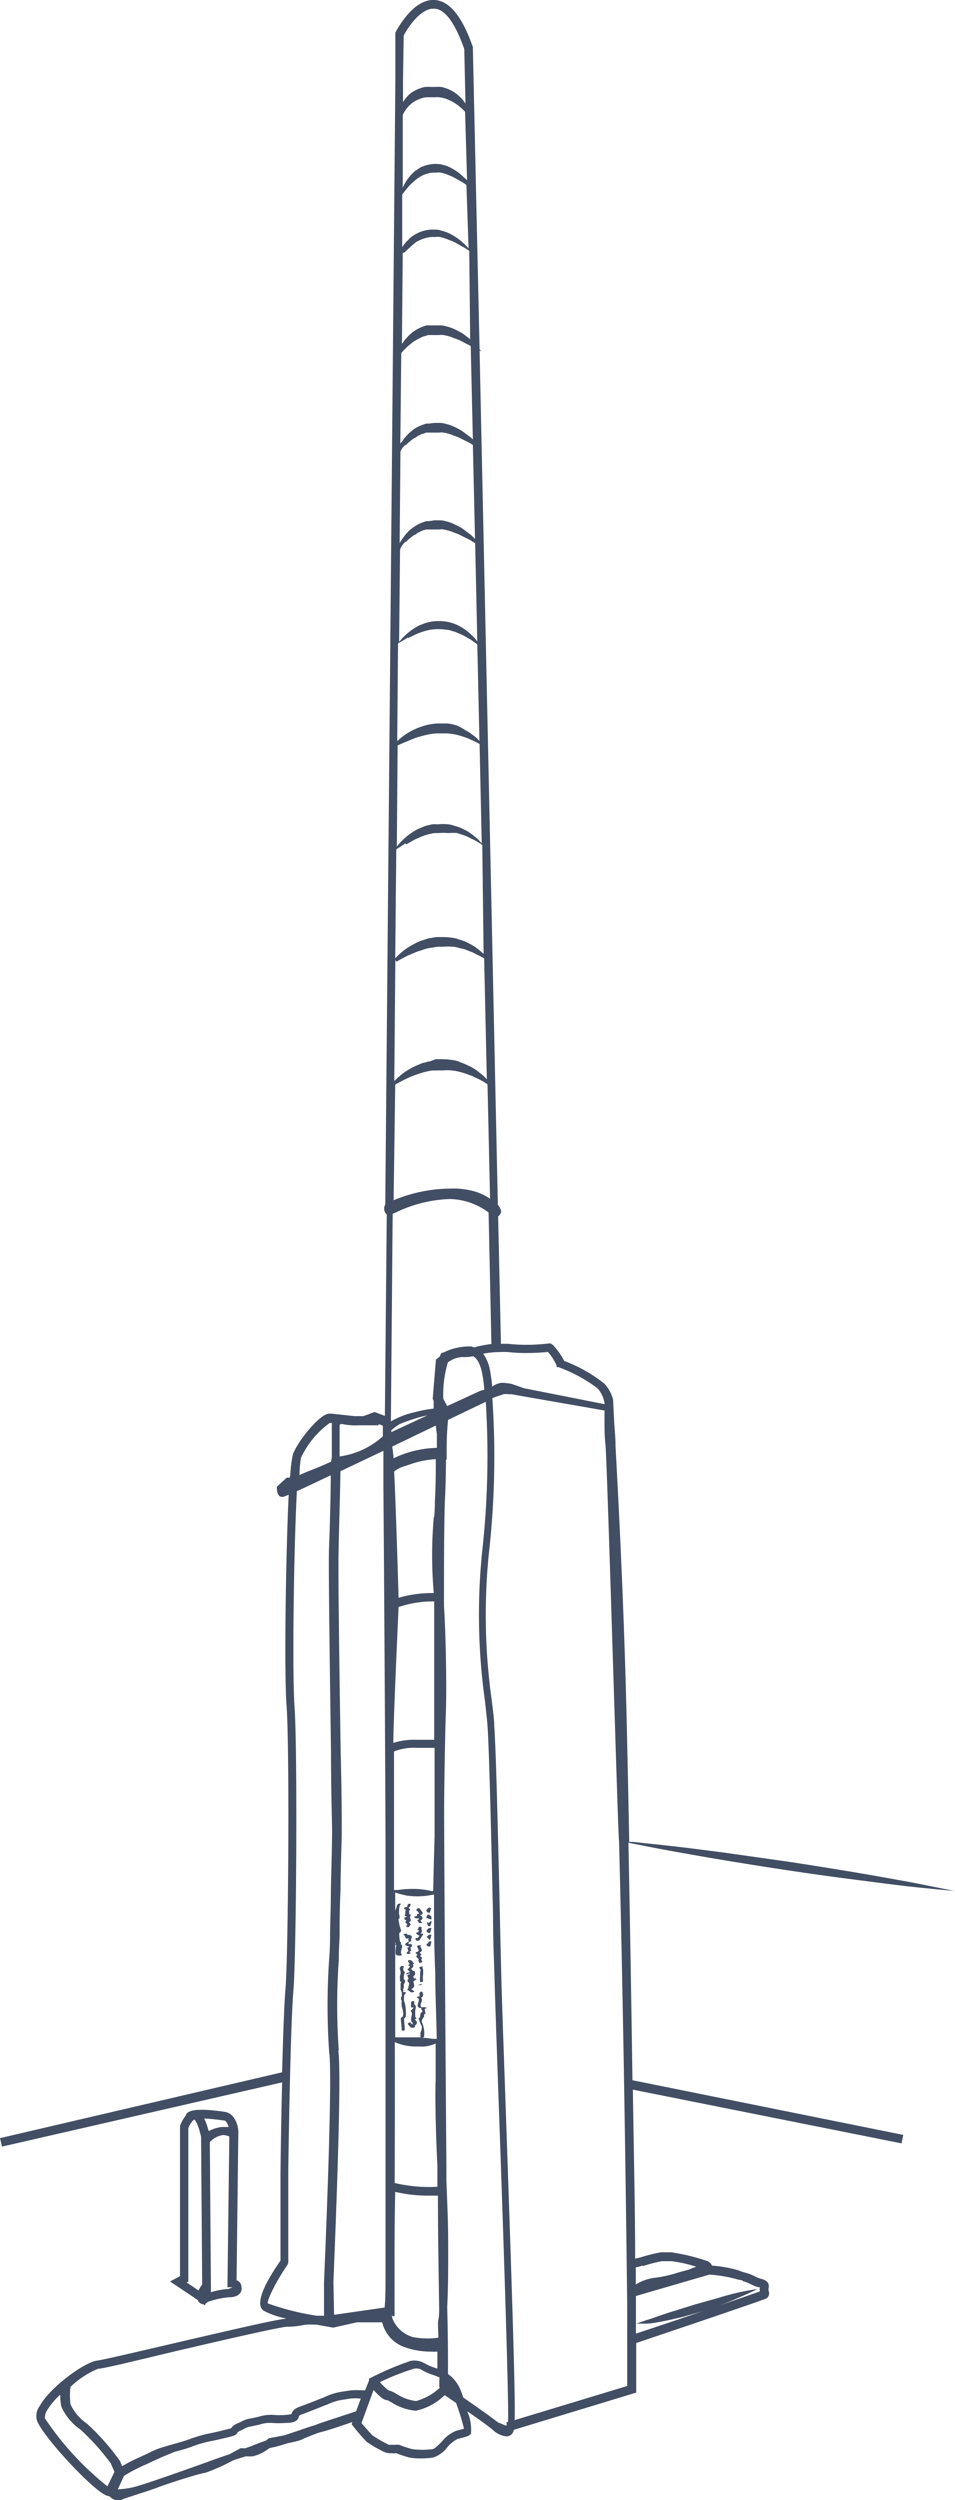 <svg xmlns="http://www.w3.org/2000/svg" viewBox="0 0 71.09 186.09"><defs><style>.cls-1{fill:#424e64;}</style></defs><g id="레이어_2" data-name="레이어 2"><g id="레이어_1-2" data-name="레이어 1"><path class="cls-1" d="M45.64,104.18A2.83,2.83,0,0,0,45,103,10.89,10.89,0,0,0,42,101.3a5.49,5.49,0,0,0-.81-1.16L41,100l-.16,0a14.25,14.25,0,0,1-1.69.1,12.51,12.51,0,0,1-1.28-.07,5.63,5.63,0,0,0-.58,0l-.21-9.51h.05l.09-.13a.34.34,0,0,0,.06-.34,1.27,1.27,0,0,0-.22-.37L35.7,26.09l.14.08L35.7,26,35.2,3.6l0-.1C34.4,1.22,33.48.08,32.36,0c-1.64-.11-2.87,2.32-2.93,2.43l0,.07V6l-.75,83.56,0,0,0,.09a.62.62,0,0,0,0,.62.25.25,0,0,0,.11.12l-.14,15-.77-.29-.83.31H26.4l-1.65-.18v0a1.84,1.84,0,0,0-.33,0c-.7.14-2.22,2-2.61,3a9.25,9.25,0,0,0-.2,1.58l-.05.18h-.22l-.73.67s-.07.94.56.73l.32-.13c-.22,4.52-.34,13.29-.16,15.68.24,3.26.13,18.65-.08,21.13-.1,1.14-.18,3.62-.25,6.18l-21,4.9.15.63L21,155c-.08,3.28-.12,6.48-.12,6.92v6.35c-1,1.43-2,3.21-1.25,3.73a6.13,6.13,0,0,0,1.7.58c-.77.07-4,.82-8.51,1.87-2.66.62-5.18,1.21-5.59,1.26-.94.11-3.53,2-4.28,3.39a1.22,1.22,0,0,0-.17,1.15c.59,1.31,4.13,5.1,5.12,5.49a1.38,1.38,0,0,0,.27.08.88.88,0,0,0,.67.3A1.1,1.1,0,0,0,9.2,186l1-.33c.6-.19,1.21-.39,1.51-.51.49-.19,2.91-1,3.57-1.1a13,13,0,0,0,2-.89,8,8,0,0,1,.85-.28l.18-.06a3.46,3.46,0,0,0,.52,0,3.13,3.13,0,0,0,1.21-.6l.21-.05a8.57,8.57,0,0,0,1.08-.3c1.06-.22,1.16-.3,1.2-.33s.6-.25,1.12-.45L24,181c.36-.08,1.49-.46,2.23-.72v0l-.06.17.12.14a15.1,15.1,0,0,0,1,1.16,8.25,8.25,0,0,0,1.34.77,1,1,0,0,0,.45.08,2.3,2.3,0,0,0,.42,0,7.81,7.81,0,0,0,1,.33,4.69,4.69,0,0,0,.81.06,6.52,6.52,0,0,0,.91-.06,2.11,2.11,0,0,0,1.06-.75,2.47,2.47,0,0,1,.78-.64c.71-.17.88-.23,1-.4a3.37,3.37,0,0,0-.28-1.66c.71.49,1.44,1,1.91,1.39a1.71,1.71,0,0,0,1,.48.56.56,0,0,0,.42-.18.71.71,0,0,0,.14-.31l9.11-2.77v-.24c0-.06,0-1.31,0-3.45,9.55-3.22,9.66-3.3,9.72-3.33a.49.49,0,0,0,.14-.55.45.45,0,0,1,0-.23c.09-.49-.36-.61-.57-.67a2.08,2.08,0,0,1-.39-.15,3.87,3.87,0,0,0-.79-.31A2.16,2.16,0,0,1,55,169a9.21,9.21,0,0,0-2-.36.62.62,0,0,0-.35-.34,14.9,14.9,0,0,0-2.67-.65h-.43a2.2,2.2,0,0,0-.35,0,11.75,11.75,0,0,0-1.56.39l-.36.08c0-3.57-.1-7.89-.17-12.58l20,4,.13-.63-20.16-4.07c-.08-5.62-.18-11.73-.3-17.68l.28.06c.68.13,1.65.33,2.82.54s2.54.46,4,.7,3,.49,4.6.73,3.13.46,4.61.65,2.84.37,4,.51,2.17.23,2.86.3l1.09.1L70,140.54c-.68-.13-1.65-.34-2.82-.55s-2.54-.46-4-.7-3-.49-4.6-.73L54,137.91c-1.47-.19-2.84-.37-4-.5s-2.17-.23-2.86-.31l-.3,0c-.06-3.24-.13-6.42-.2-9.45-.21-8.63-.62-16.33-.82-20,0-.75-.08-1.37-.1-1.78M38.06,103l-.54-.07-.28,0a.64.64,0,0,1-.16.06.42.42,0,0,0-.2.08.72.72,0,0,0-.24.15,11.88,11.88,0,0,0-.19-1.35,3.07,3.07,0,0,0-.48-1.11,6.89,6.89,0,0,1,1.25-.12,5.93,5.93,0,0,1,.61,0,11.78,11.78,0,0,0,1.36.07,15.79,15.79,0,0,0,1.6-.08,4.11,4.11,0,0,1,.64,1l0,.13.13,0a11.06,11.06,0,0,1,2.92,1.58,2.13,2.13,0,0,1,.53,1.18v0L39,103.33m-5.71,1.33-.29-.54a8.29,8.29,0,0,1,.34-2.71,1.94,1.94,0,0,1,1.09-.4,3.17,3.17,0,0,0,.79-.06c.22.12.46.39.64,1.12a10.1,10.1,0,0,1,.19,1.37l-.31.09Zm-.54,73.06a4.3,4.3,0,0,1-1.77,1,3.43,3.43,0,0,1-1.48-.54,1.91,1.91,0,0,0-.57-.25,4,4,0,0,1-.65-.62,18.72,18.72,0,0,1,2.53-1,.85.85,0,0,1,.68.15,4.32,4.32,0,0,0,.82.34,3,3,0,0,1,.41.17C32.69,177.33,32.7,177.58,32.71,177.72Zm-7.53-25.09a47.37,47.37,0,0,1,0-6.74c0-.85.06-1.51.06-1.88,0-.6,0-1.93.07-3.34,0-1.7.09-3.46.09-4.41,0-.59,0-2.9-.08-5.81-.09-5.87-.21-13.91-.15-15.13,0-.76.1-3.75.13-5.65v-.16l3.2-1.52c0,.34,0,.68,0,1h0v1.51c.06,7.92.12,17.45.16,26.64,0,1.22,0,2.44,0,3.51v28.11c0,1.35,0,2.37-.07,3l-3.76.54-.05-2.39C24.83,169.3,25.49,154.56,25.18,152.63ZM25.34,106l.15,0a4.81,4.81,0,0,0,1.24.09l.23,0h0c.6,0,1.21,0,1.22,0V106l.32.12v.79a6,6,0,0,1-3.22,1.5c0-1.15,0-2.33,0-2.33Zm10.09-5.72-.17,0-.18-.06-.1,0a4.35,4.35,0,0,0-2,.47l-.11,0-.06.1a1.34,1.34,0,0,0-.07.18l-.19.15-.1.08-.24,2.93.07.14c0,.2,0,.39,0,.58a8.28,8.28,0,0,0-1.34.25,6.28,6.28,0,0,0-1.84.7v-.24l.13-15.21.23-.1a10,10,0,0,1,4-1h.09a5,5,0,0,1,2.82,1l.21,9.79A9.59,9.59,0,0,0,35.43,100.25Zm-2.91,6.49v1a7.81,7.81,0,0,0-3.23.78c0-.32-.07-.65-.09-.88l3.24-1.56C32.47,106.43,32.51,106.66,32.52,106.74Zm-1.2,44.92v0s.24,0,.24-.07a1.94,1.94,0,0,0-.11-1c-.12-.2,0-.36.12-.51s0,0,0,0l0-.18s.1,0,.1-.08a2.69,2.69,0,0,1-.05-.32l.11-.05s.07,0,0-.06l-.08,0a.24.24,0,0,0-.2,0l-.05,0c-.28-.2.19-.51-.07-.74.14,0,.21-.15.13-.35s-.26,0-.23.07l0,.2,0,0c-.05,0-.21,0-.21.09h0s0,0,.05,0h0c.32.19-.21.59.16.77l.13,0,0,.09s0,0,0,0,.12.12.07.21-.1,0-.11.06-.07.37-.08.38-.09,0-.07.06.09.33.19.49,0,.39-.06.56c0,0,0,.17,0,.34l-.37,0c-.23,0-.46,0-.68,0l-.59,0-.24,0c0-3.11,0-6.68,0-10.79a1.35,1.35,0,0,0,.24.08c.17.06.37.1.58.15a5.06,5.06,0,0,0,.69.06,5.52,5.52,0,0,0,1.28-.12l.1,0c0,.41,0,.82,0,1.25,0,.82,0,2.56.09,4.57,0,1.65.09,3.42.11,4.91l-.27,0-.59-.07Zm1-32.46v.36c0,3,0,6.39,0,9.91l-1.27,0a5.21,5.21,0,0,0-1.77.23c0-1.33.23-6.52.39-10.11A8.05,8.05,0,0,1,32.35,119.2Zm-.1,21.53-.1,0a5.75,5.75,0,0,0-1.25-.16,8.06,8.06,0,0,0-1.27.08l-.27,0V138.9c0-.44,0-.89,0-1.33,0-4.64,0-6.47,0-7.2a4,4,0,0,1,1.73-.27l1.29,0c0,1.69,0,3.42,0,5.17,0,.86,0,1.44,0,1.45S32.29,138.51,32.25,140.73Zm.07-27.82a32.63,32.63,0,0,0,0,5.64,8.84,8.84,0,0,0-2.62.35c-.05-1.89-.23-7.51-.33-9.4a2.24,2.24,0,0,1,.75-.39l.35-.11a6.93,6.93,0,0,1,2-.42c0,.92,0,2-.07,3.17A10.15,10.15,0,0,1,32.32,112.91Zm-3.16-6.34v-.14a4.1,4.1,0,0,1,.61-.45,11.18,11.18,0,0,1,2.08-.66ZM29.39,152l.18.08.28.09a1.67,1.67,0,0,0,.32.08,4,4,0,0,0,.71.08h.36a2,2,0,0,0,.34,0,2.51,2.51,0,0,0,.61-.13l.24-.09c0,1.17,0,2.15,0,2.72-.05,1.19,0,3.82.13,6.4,0,.52,0,1,0,1.54a11.13,11.13,0,0,1-3.18-.28C29.39,159.69,29.4,156.27,29.39,152Zm.48-125.72c.09-.1.19-.22.31-.33a4,4,0,0,1,.43-.38,1.14,1.14,0,0,1,.25-.18c.09-.05.17-.12.26-.16l.29-.14c.1-.05.21-.06.31-.1l.15-.05.16,0,.33,0,.33,0a1.12,1.12,0,0,1,.32,0,3.35,3.35,0,0,1,.64.17c.2.09.41.14.59.23l.52.27a1.46,1.46,0,0,1,.28.15l.16,6.95a1.5,1.5,0,0,0-.23-.2l-.49-.37a4.56,4.56,0,0,0-.62-.35,3.22,3.22,0,0,0-.72-.25,1.34,1.34,0,0,0-.4-.06l-.41,0-.41.05-.2,0-.19.07a2.74,2.74,0,0,0-.71.34c-.11.07-.19.16-.29.23a2,2,0,0,0-.25.25c-.07.08-.15.16-.21.24l-.18.26L29.8,33Zm.31,6.88a4,4,0,0,1,.43-.38,1.6,1.6,0,0,1,.25-.18c.09,0,.17-.12.26-.16l.29-.14c.1,0,.21-.06.31-.1l.15,0,.16,0,.33,0,.33,0a1.12,1.12,0,0,1,.32,0,3.35,3.35,0,0,1,.64.17c.2.09.41.14.59.24l.52.26a3,3,0,0,1,.44.25h0l.16,7v0a2.66,2.66,0,0,0-.38-.36l-.49-.37a3.67,3.67,0,0,0-.62-.34,2.8,2.8,0,0,0-.72-.26,1.34,1.34,0,0,0-.4-.06l-.41,0-.41.06-.2,0-.19.07a2.48,2.48,0,0,0-.71.35,3.15,3.15,0,0,0-.29.22,2,2,0,0,0-.25.25,2.52,2.52,0,0,0-.21.25l-.18.25a1.35,1.35,0,0,0-.15.26l.06-6.83C29.91,33.39,30,33.26,30.18,33.11Zm0,7.21a4,4,0,0,1,.43-.38,1.6,1.6,0,0,1,.25-.18c.09,0,.17-.12.26-.16l.29-.14c.1-.05.21-.06.31-.1l.15,0,.16,0,.33,0,.33,0a1.12,1.12,0,0,1,.32,0,4.29,4.29,0,0,1,.64.17c.2.09.41.14.59.24l.52.26a3,3,0,0,1,.44.25l.17.1.16,7.32-.11-.15a2.21,2.21,0,0,0-.34-.35,2.9,2.9,0,0,0-.45-.38,4.52,4.52,0,0,0-.57-.34,3.11,3.11,0,0,0-.69-.23,3.18,3.18,0,0,0-.75-.07,3.14,3.14,0,0,0-.75.09,1.93,1.93,0,0,0-.34.11c-.12.05-.23.08-.33.13a4.19,4.19,0,0,0-1,.7,4.44,4.44,0,0,0-.49.52l.07-6.87C29.86,40.67,30,40.5,30.18,40.32Zm.2,7.13.48-.24a4.5,4.5,0,0,1,.55-.22,4.08,4.08,0,0,1,.6-.16,3.87,3.87,0,0,1,1.24,0c.21,0,.4.1.6.14l.54.23a5.22,5.22,0,0,1,.47.26,2.91,2.91,0,0,1,.39.25l.28.2.16,7.19-.15-.16a2.66,2.66,0,0,0-.39-.31,2.26,2.26,0,0,0-.5-.32A3.61,3.61,0,0,0,34,54a3.19,3.19,0,0,0-.71-.15l-.37,0h-.38a4.55,4.55,0,0,0-.74.11,7,7,0,0,0-.69.22A5,5,0,0,0,30,54.8a4.28,4.28,0,0,0-.43.37l.06-7.28C29.84,47.78,30.08,47.62,30.38,47.45Zm4.5-29h0a2.25,2.25,0,0,0-.34-.36c-.13-.12-.28-.25-.45-.38a5.06,5.06,0,0,0-.57-.35,3,3,0,0,0-.69-.25,1.17,1.17,0,0,0-.38-.07l-.39,0a2.87,2.87,0,0,0-.77.17,3,3,0,0,0-.66.37,4.35,4.35,0,0,0-.48.48,2.64,2.64,0,0,0-.21.29l0-3.92c.11-.14.25-.33.42-.53s.23-.25.37-.37a3,3,0,0,1,.43-.35,2,2,0,0,1,.51-.26,2.08,2.08,0,0,1,.55-.12,2.71,2.71,0,0,1,.29,0,.7.7,0,0,1,.29,0,2.6,2.6,0,0,1,.56.17,3.56,3.56,0,0,1,.52.24l.46.26a3.13,3.13,0,0,1,.38.25l0,0Zm-.11-5.07a.91.91,0,0,0-.17-.17c-.13-.12-.27-.25-.43-.38a3.59,3.59,0,0,0-.54-.35,2.39,2.39,0,0,0-.66-.26,1.15,1.15,0,0,0-.37-.06,1.7,1.7,0,0,0-.39,0,2.67,2.67,0,0,0-.74.18,1.16,1.16,0,0,0-.33.18c-.1.07-.21.13-.29.2a2.9,2.9,0,0,0-.45.49,3,3,0,0,0-.31.48,2.56,2.56,0,0,0-.11.24l0-5.42c.05-.09.09-.18.15-.28a3,3,0,0,1,.32-.41,2.15,2.15,0,0,1,.44-.34,2.45,2.45,0,0,1,.55-.23,1.36,1.36,0,0,1,.29-.06l.33,0h.31a1.55,1.55,0,0,1,.31,0,2.31,2.31,0,0,1,.59.14,3.51,3.51,0,0,1,.95.56,5.07,5.07,0,0,1,.4.38Zm-4.66,5.37a4.67,4.67,0,0,1,.39-.37A5.63,5.63,0,0,1,31,18a3.7,3.7,0,0,1,.54-.24,2.47,2.47,0,0,1,.59-.12l.31,0a1,1,0,0,1,.3,0,3.68,3.68,0,0,1,.59.18c.19.09.38.13.55.23l.48.27a3.52,3.52,0,0,1,.4.24l.17.11L35,25.31,35,25.25l-.49-.38a6,6,0,0,0-.62-.34,3.22,3.22,0,0,0-.72-.25,1.34,1.34,0,0,0-.4-.06l-.41,0-.41,0-.2,0-.19.06a3.13,3.13,0,0,0-.71.35,3.25,3.25,0,0,0-.29.23,2,2,0,0,0-.25.25c-.07.08-.15.16-.21.24l-.18.25a.05.05,0,0,1,0,0l.06-6.78Zm.12,36.41.51-.21a4.92,4.92,0,0,1,.58-.19,6.42,6.42,0,0,1,.63-.15,3.5,3.5,0,0,1,.65-.07l.33,0,.32,0a4.34,4.34,0,0,1,.63.08,4.91,4.91,0,0,1,.58.16,3.38,3.38,0,0,1,.51.19c.15.08.31.12.43.2l.3.16.16,7.39-.16-.17a2,2,0,0,0-.4-.36,4.19,4.19,0,0,0-.51-.37,6.49,6.49,0,0,0-.65-.31l-.37-.11a1.7,1.7,0,0,0-.39-.09,3.66,3.66,0,0,0-.81,0,1.84,1.84,0,0,0-.41,0l-.39.09a2.35,2.35,0,0,0-.37.14,3.68,3.68,0,0,0-.35.15,4.81,4.81,0,0,0-1.09.8,5.33,5.33,0,0,0-.42.47l.06-7.53Zm0,7.65.52-.3c.18-.1.38-.18.58-.27s.43-.15.65-.21l.33-.07.35,0a3.09,3.09,0,0,1,.68,0A6.45,6.45,0,0,1,34,62l.61.2c.2.07.36.18.53.25a3.13,3.13,0,0,1,.45.24l.31.19L36,71a2.83,2.83,0,0,0-.31-.26,3.13,3.13,0,0,0-.53-.38,4.64,4.64,0,0,0-.67-.33l-.38-.12a1.38,1.38,0,0,0-.4-.1,4.51,4.51,0,0,0-.83-.06c-.13,0-.28,0-.41,0l-.41.07a1.59,1.59,0,0,0-.39.1l-.38.12a5.8,5.8,0,0,0-.66.33,4,4,0,0,0-.55.36,5.2,5.2,0,0,0-.66.6l.08-8.11C29.7,63.09,29.93,62.94,30.19,62.77Zm-.7,8.72c.19-.12.48-.28.82-.45l.57-.24c.2-.09.42-.14.64-.22s.45-.11.69-.15l.36-.05h.37a4.35,4.35,0,0,1,.72,0c.24,0,.46.1.69.14s.43.15.63.22a1.28,1.28,0,0,1,.29.13l.26.13a3.42,3.42,0,0,1,.47.25l0,0,.2,9-.11-.12a2.74,2.74,0,0,0-.43-.37,2.86,2.86,0,0,0-.54-.38,6.1,6.1,0,0,0-.68-.32L34.11,79a1.92,1.92,0,0,0-.4-.09,4.76,4.76,0,0,0-.84-.07c-.15,0-.29,0-.43,0L32,79a1.8,1.8,0,0,0-.4.1c-.12,0-.25.07-.37.12a5.36,5.36,0,0,0-.68.32,4.92,4.92,0,0,0-.56.36,6.77,6.77,0,0,0-.64.57l.08-9Zm-.11,9.15c.2-.12.49-.27.84-.44a5.15,5.15,0,0,1,.57-.24c.2-.09.42-.14.65-.22a5.44,5.44,0,0,1,.7-.15l.37,0a2.26,2.26,0,0,1,.37,0,3.58,3.58,0,0,1,.73,0,4.13,4.13,0,0,1,.7.14,5.33,5.33,0,0,1,.64.22,1.34,1.34,0,0,1,.3.12l.27.13a5,5,0,0,1,.47.25l.26.17.19,8.52a3.94,3.94,0,0,0-1-.5,5.6,5.6,0,0,0-1.87-.26,11.19,11.19,0,0,0-4.31.87Zm-.2,91.67.15,0v-4c0-1.31,0-3,.05-5.25a10.82,10.82,0,0,0,2.58.28l.6,0c0,3.22.06,6.06.09,8.37,0,.3,0,.6-.06.87s0,.75,0,1.33a4.45,4.45,0,0,1-.78.06,6,6,0,0,1-1.11-.1,2.33,2.33,0,0,1-1.53-1.39A1,1,0,0,1,29.18,172.31ZM30.05,2.65c.33-.64,1.3-2.07,2.27-2,.8,0,1.57,1.09,2.24,3l.09,4.06-.12-.17a2.46,2.46,0,0,0-.42-.44,2.39,2.39,0,0,0-.57-.39,2.13,2.13,0,0,0-.35-.14,1.56,1.56,0,0,0-.37-.1,2.33,2.33,0,0,0-.38,0h-.39a2.52,2.52,0,0,0-.37,0,1.59,1.59,0,0,0-.39.1,2.71,2.71,0,0,0-.68.34,2.17,2.17,0,0,0-.49.52A1.1,1.1,0,0,0,30,7.6l0-1.58ZM22.4,108.52a6.69,6.69,0,0,1,2.14-2.6h.16V106s0,1.3,0,2.5l-.06.3c-1.19.55-1.78.72-2.35,1A10,10,0,0,1,22.4,108.52Zm-1,60,.06-.08v-6.55c0-1.12.16-11.18.38-13.71s.32-18,.08-21.23c-.16-2.23-.07-10.92.17-15.77V111c.62-.28,1.31-.61,2.53-1.19,0,1.9-.1,4.73-.13,5.48-.05,1.23.07,9.28.15,15.16,0,2.91.08,5.21.08,5.8,0,.94-.05,2.77-.09,4.39,0,1.42-.06,2.75-.06,3.36,0,.35,0,1-.07,1.85a50.65,50.65,0,0,0,0,6.87c.3,1.87-.38,17-.38,17.18l0,2.47h-.54a19.3,19.3,0,0,1-3.65-.92C19.88,171.19,20.55,169.81,21.44,168.52Zm-14.15,7.8c.44,0,2.86-.61,5.65-1.27,3.36-.79,8-1.86,8.47-1.86a6.13,6.13,0,0,0,1.13-.11,2.88,2.88,0,0,1,.77-.05h.27l1.23.22h.06l1.73-.39,1.11,0h.78a2.6,2.6,0,0,0,1.8,1.89,5.61,5.61,0,0,0,1.8.29,3.89,3.89,0,0,0,.51,0c0,.44,0,.87,0,1.27l-.2-.07a3.73,3.73,0,0,1-.7-.3,1.54,1.54,0,0,0-1.09-.21A22,22,0,0,0,27.58,177l-.11.05,0,.11c0,.08-.15.38-.29.76l-.3,0a4.21,4.21,0,0,0-1.17.07,4.71,4.71,0,0,0-1.56.44l-.2.08c-.95.38-1.56.6-1.56.6-.42.15-.63.31-.69.58a2.45,2.45,0,0,1-.42.06,5,5,0,0,1-.92,0,3.23,3.23,0,0,0-1.12.14c-.37.09-.55.12-.67.14a2,2,0,0,0-.64.24l-.22.1a1.07,1.07,0,0,0-.51.38l-.84.21-.52.12a9.91,9.91,0,0,0-1.71.47c-.3.12-.78.25-1.24.38s-.88.25-1.14.35a6.66,6.66,0,0,0-.75.34l-.6.28a11.52,11.52,0,0,0-1.31.67l-.16-.39a17.23,17.23,0,0,0-2.47-2.79,3.62,3.62,0,0,1-1.21-1.42,5,5,0,0,1,0-1.31A6.67,6.67,0,0,1,7.29,176.32Zm19.26,3.16-.17.06v0l-2.46.81-.45.17c-.31.09-.73.23-1.18.39l-1.08.36-1.15.22H20l-.06.06-.15.12c-.25.08-.55.19-.85.31s-.48.19-.67.25a1.22,1.22,0,0,1-.24,0l-.12,0-.11.06-.72.39c-.43.14-1,.34-1.68.59-2,.72-5.12,1.82-5.63,1.9a6.57,6.57,0,0,1-1,.12l.46-1a11.68,11.68,0,0,1,1.45-.77c.24-.1.44-.2.63-.29l.7-.32L13,182.5c.48-.13,1-.27,1.34-.41a8.65,8.65,0,0,1,1.58-.43l.53-.12c1-.23,1.16-.27,1.24-.5a1.3,1.3,0,0,1,.24-.13l.22-.11a1.45,1.45,0,0,1,.48-.18l.7-.15a2.39,2.39,0,0,1,.93-.12,6.56,6.56,0,0,0,1,0c.56,0,.94-.11,1-.53a1,1,0,0,1,.3-.14s.62-.23,1.58-.62l.2-.07a4.15,4.15,0,0,1,1.41-.4,3.3,3.3,0,0,1,1-.06h.11ZM3.34,180c0-.11,0-.31.15-.57a5.47,5.47,0,0,1,1-1.19,3.64,3.64,0,0,0,.08.9A4.09,4.09,0,0,0,6,180.85a18.09,18.09,0,0,1,2.25,2.51c.09.23.21.48.27.63L8,185.07A22.15,22.15,0,0,1,3.34,180Zm31.19.78-.56.15a2.55,2.55,0,0,0-1.08.81c-.23.23-.53.54-.69.56a5.8,5.8,0,0,1-1.5,0,7.93,7.93,0,0,1-1-.33l-.09,0-.1,0a2.44,2.44,0,0,1-.38,0,.47.47,0,0,1-.19,0,8.57,8.57,0,0,1-1.19-.68c-.13-.11-.54-.58-.84-.93.24-.65.65-1.8.9-2.46.66.73.89.75,1,.75a1.94,1.94,0,0,1,.35.18,4,4,0,0,0,1.79.61,4.33,4.33,0,0,0,2.15-1.16l.85.58A19.26,19.26,0,0,1,34.53,180.73Zm2.62-.41c-.65-.51-1.78-1.3-2.66-1.91-.14-.39-.25-.67-.26-.68a2.66,2.66,0,0,0-.88-1.07c0-1,0-2.75-.06-5,.08-1.53.08-3.35.07-5.24,0-.83-.06-2.37-.13-4.15,0-.36,0-.73,0-1.1-.06-7.72-.13-17.15-.17-26.07,0-2.31.08-6.37.13-7.68.07-1.8,0-5.82-.14-7.92,0-2.9,0-5.5.06-7.69.06-1,.08-2.19.09-3.22h.05v-.85h0v-.1c0-.83.06-1.48.1-2l2.81-1.35a64.44,64.44,0,0,1-.27,11.17,46.33,46.33,0,0,0,.21,11.1c.08.72.15,1.35.19,1.85.13,1.78.29,8.88.41,14.06,0,1.88.08,3.55.11,4.69s.14,4.39.28,8.39c.31,8.67.8,23,.73,24.68l-.11,0,0,.27v0A2.13,2.13,0,0,1,37.15,180.32Zm.58.67v-.33h0Zm17.55-11.25a3.47,3.47,0,0,1,.65.25,2.36,2.36,0,0,0,.54.21l.09,0a1.42,1.42,0,0,0,0,.31c-1,.36-5.76,2-9.22,3.14v-.74l.29,0,.47,0a4.82,4.82,0,0,0,.61-.06c.45-.08,1-.18,1.53-.31.27-.06.57-.12.85-.21l.85-.24.86-.26.41-.14.41-.16c.52-.19,1-.39,1.4-.57.83-.35,1.37-.63,1.37-.63s-.6.08-1.48.27c-.44.11-1,.25-1.49.41l-.4.11-.43.12-.85.24-1.67.52c-.52.16-1,.33-1.43.48-.21.08-.41.13-.59.19l-.45.16-.26.09c0-.51,0-1,0-1.62v-.45l5.46-1.59a9.82,9.82,0,0,1,2,.33A3.8,3.8,0,0,0,55.28,169.74Zm-7.45-1.11a12.55,12.55,0,0,1,1.44-.37H50a10.69,10.69,0,0,1,1.83.41l-.35.13a1.92,1.92,0,0,1-.4.14l-.62.17a8.64,8.64,0,0,1-1.69.38,3.53,3.53,0,0,0-1.44.5l0-1.27A2.54,2.54,0,0,0,47.83,168.63Zm-1.14,3.07,0,2c0,2,0,3.32,0,3.85l-8.38,2.54c.05-1.47-.08-6.48-.71-24.52-.14-4-.25-7.14-.28-8.38s-.07-2.81-.11-4.69c-.12-5.19-.28-12.29-.42-14.08,0-.52-.1-1.15-.18-1.88a45.57,45.57,0,0,1-.22-10.95,64.17,64.17,0,0,0,.26-11.56l.16-.08s.33-.1.65-.22a1.28,1.28,0,0,1,.39,0h.22l6.93,1.21v0a1.38,1.38,0,0,1,0,.2c0,.06,0,.2,0,.86v0h0c0,.35,0,.85.08,1.56.2,3.69.93,29.38,1,29.4C46.42,150.09,46.6,164,46.69,171.7Z"/><path class="cls-1" d="M32,142.37l.1-.37h-.2l-.17.18S31.75,142.4,32,142.37Z"/><path class="cls-1" d="M32.12,142.68l-.18-.18s-.21,0-.19.27l.36.11Z"/><path class="cls-1" d="M31.92,143.14l-.12-.09s-.05.36.22.33c0,0,.13-.32.1-.38S31.92,143.14,31.92,143.14Z"/><path class="cls-1" d="M31.75,143.69s0,.22.27.19l.1-.37h-.2Z"/><path class="cls-1" d="M31.75,144.2a.38.38,0,0,1,.11.06s.07.13.16.12l.1-.37h-.2Z"/><path class="cls-1" d="M31.88,144.63l-.13.07s0,.22.27.19l.1-.38h-.2Z"/><path class="cls-1" d="M31.17,142.77s0,.11,0,.12-.1,0-.11.06h0s0,0,0,0a.49.49,0,0,1,.11.14.11.11,0,0,0,0,.05s.2,0,.23,0v0s.06,0,0-.06l-.11-.13c.13-.06.24-.18.09-.31s-.2,0-.23.06,0,0,0,0a.22.22,0,0,0,.15-.17c.08,0,.16-.05.17-.12s-.16-.25-.23-.34-.24,0-.23.07a.3.3,0,0,0,0,.1l.06,0c.07.09.16.2.11.21s-.14,0-.14.07,0,.11-.09.12-.13,0-.1.09A.31.31,0,0,0,31.17,142.77Z"/><path class="cls-1" d="M31.42,143.92a.1.1,0,0,1-.11,0,.16.16,0,0,0,.07-.09.26.26,0,0,0,0-.21s0-.07,0-.15-.23-.06-.23,0v.08c-.07,0-.11.12,0,.12s-.06.13,0,.14-.21,0-.16.11a.42.42,0,0,0,.23.15c-.05.08-.09.17-.16.18s-.15,0-.13.1.07.09.15.11.28-.1.14-.13h0l.06,0c.08-.08.1-.2.18-.27S31.48,143.91,31.42,143.92Z"/><path class="cls-1" d="M31.16,145.84a.26.26,0,0,0,.05.24c0,.06.26,0,.22-.08a.19.19,0,0,1,0-.27s0,0,0,0-.2-.15-.16-.16.13-.05.09-.09-.08-.1-.12-.15a.28.28,0,0,0,.17-.15c0-.09-.07-.18-.11-.28s.19-.1.06-.1h-.15s-.16,0-.16.08.24.34,0,.41c0,0-.14,0-.1.09a.93.93,0,0,1,.13.15c-.07,0-.13.09-.05.16a.52.52,0,0,0,.11.1S31.17,145.83,31.16,145.84Z"/><path class="cls-1" d="M31.48,146.4c.05-.06-.17,0-.21,0s-.08.09,0,.16,0,.19,0,.29,0,.19,0,.3a1.54,1.54,0,0,0,0,.37c0,.05.24,0,.23-.06a1.15,1.15,0,0,1,0-.49s0,0,0,0,0-.22,0-.34S31.39,146.5,31.48,146.4Z"/><path class="cls-1" d="M31.38,147.68h0c-.06,0-.26.06-.22.08a.14.14,0,0,0,.09,0C31.28,147.78,31.5,147.69,31.38,147.68Z"/><path class="cls-1" d="M30.1,142.81a.37.37,0,0,0,.18.17h0c-.06,0-.15.09-.07.15l.11.11a.54.54,0,0,0-.07.13c0,.12.21.09.24,0l.05-.08s.06-.06,0-.1l-.09-.11a.33.33,0,0,0,.13-.13c0-.09-.05-.17-.07-.25v0a.35.35,0,0,0,.05-.08s0-.09,0-.11a.31.31,0,0,0-.12-.05.23.23,0,0,0,0-.21l.06-.07a.06.06,0,0,0,0-.1l-.09-.07a.42.42,0,0,0,.15-.21c.05-.13-.18-.13-.22,0s0,.14-.14.16-.15.1-.07.15l.11.07s-.07.05-.07.08v.14h0l0,.1c-.09.06,0,.14.07.14h.06l-.11.08C30.13,142.7,30.07,142.75,30.1,142.81Z"/><path class="cls-1" d="M30.22,144.29s.19,0,.22,0a.26.26,0,0,1-.07.1,0,0,0,0,0,0,0c.15.15,0,.13-.11.22s-.11.13-.08.16a.34.34,0,0,0,.26.1.07.07,0,0,1,0,.07s-.12,0-.11.06a2,2,0,0,0,.07.23c-.13.07-.21.19,0,.22.05,0,.25-.08.19-.08s-.15-.06-.05-.13.08,0,.07-.05l-.06-.23a.19.19,0,0,0,.13-.18l0,0s0,0,0,0l-.08-.08s-.12,0-.18,0a.16.16,0,0,1,0-.09c0-.05.15-.09.19-.14s-.06-.12,0-.17.08-.14,0-.21a.26.26,0,0,0-.26-.06.29.29,0,0,0-.11-.11c-.05,0-.24.06-.22.08a.3.3,0,0,1,.15.19A.2.2,0,0,0,30.22,144.29Z"/><path class="cls-1" d="M30.24,146.9c-.06.08.13.06.16,0l.1,0a.35.35,0,0,0,0,.06l0,0h0s0,0,0,0-.19,0-.17.09a1.16,1.16,0,0,0,.1.28l-.07,0a.16.16,0,0,0,0,.15c0,.12.13,0,.08.26,0,0,0,0,0,0l-.07.3s-.12.07,0,.09l.23.17c.07,0,.28,0,.22-.09l-.2-.15a.73.73,0,0,0,.18-.14c.1-.11-.06-.34,0-.47s0,0,0,0h0a.38.38,0,0,0,.19-.13,0,0,0,0,0,0-.05.57.57,0,0,0-.18,0,.84.84,0,0,0-.05-.17.21.21,0,0,0,.14-.23c0-.14-.07-.18-.15-.17l-.15-.14c.16-.11.23-.3.1-.34.07,0,.16-.07.1-.11l-.08-.05c0-.07-.05-.12-.16-.15s-.23,0-.18.11a1.27,1.27,0,0,0,.1.12s0,.08-.07.12.06.09.11.07l-.08.18s-.15.06-.1.1l.19.18A.63.63,0,0,0,30.24,146.9Z"/><path class="cls-1" d="M30.51,147h0Z"/><path class="cls-1" d="M30.83,149.19h0a.25.25,0,0,0,0-.12.08.08,0,0,0,0-.09,0,0,0,0,1,0,0c-.05-.08-.21,0-.23.06l0,.08a.06.06,0,0,0,0,0v.1a.29.29,0,0,0,0,.14c0,.1.14.09.19,0s0,0,0,0a.34.34,0,0,1-.18.26.07.07,0,0,0,0,.11c.11.15,0,.37,0,.49a.1.1,0,0,0,0,.09c0,.08,0,.19.08.24s0,.1,0,.15a.4.4,0,0,1-.1-.12c-.06-.09-.28,0-.21.11a.78.78,0,0,0,.15.16c0,.05.06.08.11.08h.14c.09,0,.16-.1.09-.15.09-.06.17-.12.16-.25s-.17-.21-.17-.21h0c.11,0,.19-.16.05-.17h0s0-.3,0-.45C30.88,149.59,31.07,149.36,30.83,149.19Z"/><path class="cls-1" d="M29.92,145.5c-.2-.18.08-.49,0-.74,0,0-.05,0-.07,0v-.18s-.05-.05-.07-.05a3.13,3.13,0,0,1-.06-.63c.17-.15.16-.22.09-.34s.08-.05,0-.09-.1-.44-.16-.6c.12-.08.12-.21.05-.4v0s0,0,0-.07,0-.53.11-.64-.17-.07-.22,0-.11.37-.23.58a0,0,0,0,0,0,.05.12.12,0,0,1,0,.1v.21a0,0,0,0,0,0,0,.41.41,0,0,0,0,.11.41.41,0,0,0-.12,0c-.09.05,0,.11.06.1h.05a1.26,1.26,0,0,0,0,.44s-.07.05-.05.09.11.27-.06.42-.1.06-.06.1a.62.62,0,0,1,.17.62s0,0,.07,0,0,.19,0,.19.05,0,.07,0-.11.62,0,.73S30,145.55,29.92,145.5Z"/><path class="cls-1" d="M30.09,149a1.41,1.41,0,0,1,0-.46,0,0,0,0,0,0-.06l0,0a.23.23,0,0,0,.08-.07s.07-.12,0-.14H30a.23.23,0,0,0,0-.21.23.23,0,0,0,.06-.12c0-.16,0-.14,0-.25.12-.14.13-.32,0-.36,0-.17,0-.31.06-.48a.09.09,0,0,0,0-.07.3.3,0,0,1-.08-.33c.09-.12-.13-.16-.2-.08s-.1.12-.07.22.1.25,0,.48a.08.08,0,0,0,0,.08l0,.24c0,.07,0,.11.1.11l-.05.14h0l0,0s0,.07,0,.09l0,.31a.09.09,0,0,0,0,.07.82.82,0,0,1,.1.25.57.57,0,0,0,0,.23s-.06,0-.06.07a.82.82,0,0,0,0,.22s0,0,.05,0a1.91,1.91,0,0,0,0,.5c.07.16.19.68,0,.78,0,0-.07,0-.07.08,0,.27.06.55.06.84,0,.12.23.08.23,0,0-.28-.05-.55-.05-.82,0,0,.12-.13.13-.18a3.29,3.29,0,0,0-.08-1S30.09,149,30.09,149Z"/><path class="cls-1" d="M17.45,157.7a1,1,0,0,0-.68-.5c-1.66-.25-2.62-.21-2.88.13a.42.42,0,0,0-.06.14,2.58,2.58,0,0,0-.43.77l0,0v11.18l-.74.4,2.06,1.38a.45.45,0,0,0,.41.31h0l.12.09.07-.15a.58.58,0,0,0,.15-.11A6.36,6.36,0,0,1,17,171c.47,0,.74-.13.88-.32a.55.55,0,0,0,.09-.47s0,0,0,0a.51.51,0,0,0-.36-.48l.13-10.91A1.9,1.9,0,0,0,17.45,157.7Zm-.77.14c.16,0,.27.26.34.48l-.33,0h-.17a2.61,2.61,0,0,0-.92.28l-.08,0a4.41,4.41,0,0,0-.32-.91C15.62,157.71,16.15,157.76,16.68,157.84Zm-2.66,12V158.41a1.6,1.6,0,0,1,.43-.65s.25.11.52,1.3v.18h0v0l.08,10.8a2.68,2.68,0,0,0-.27.45l-.89-.6Zm2.9.54a5.85,5.85,0,0,0-1.22.24v-.34h0l-.08-10.83a1.6,1.6,0,0,1,1-.53,1.31,1.31,0,0,1,.45.11l-.14,11.22.29,0h.09v0A2,2,0,0,1,16.92,170.4Z"/></g></g></svg>